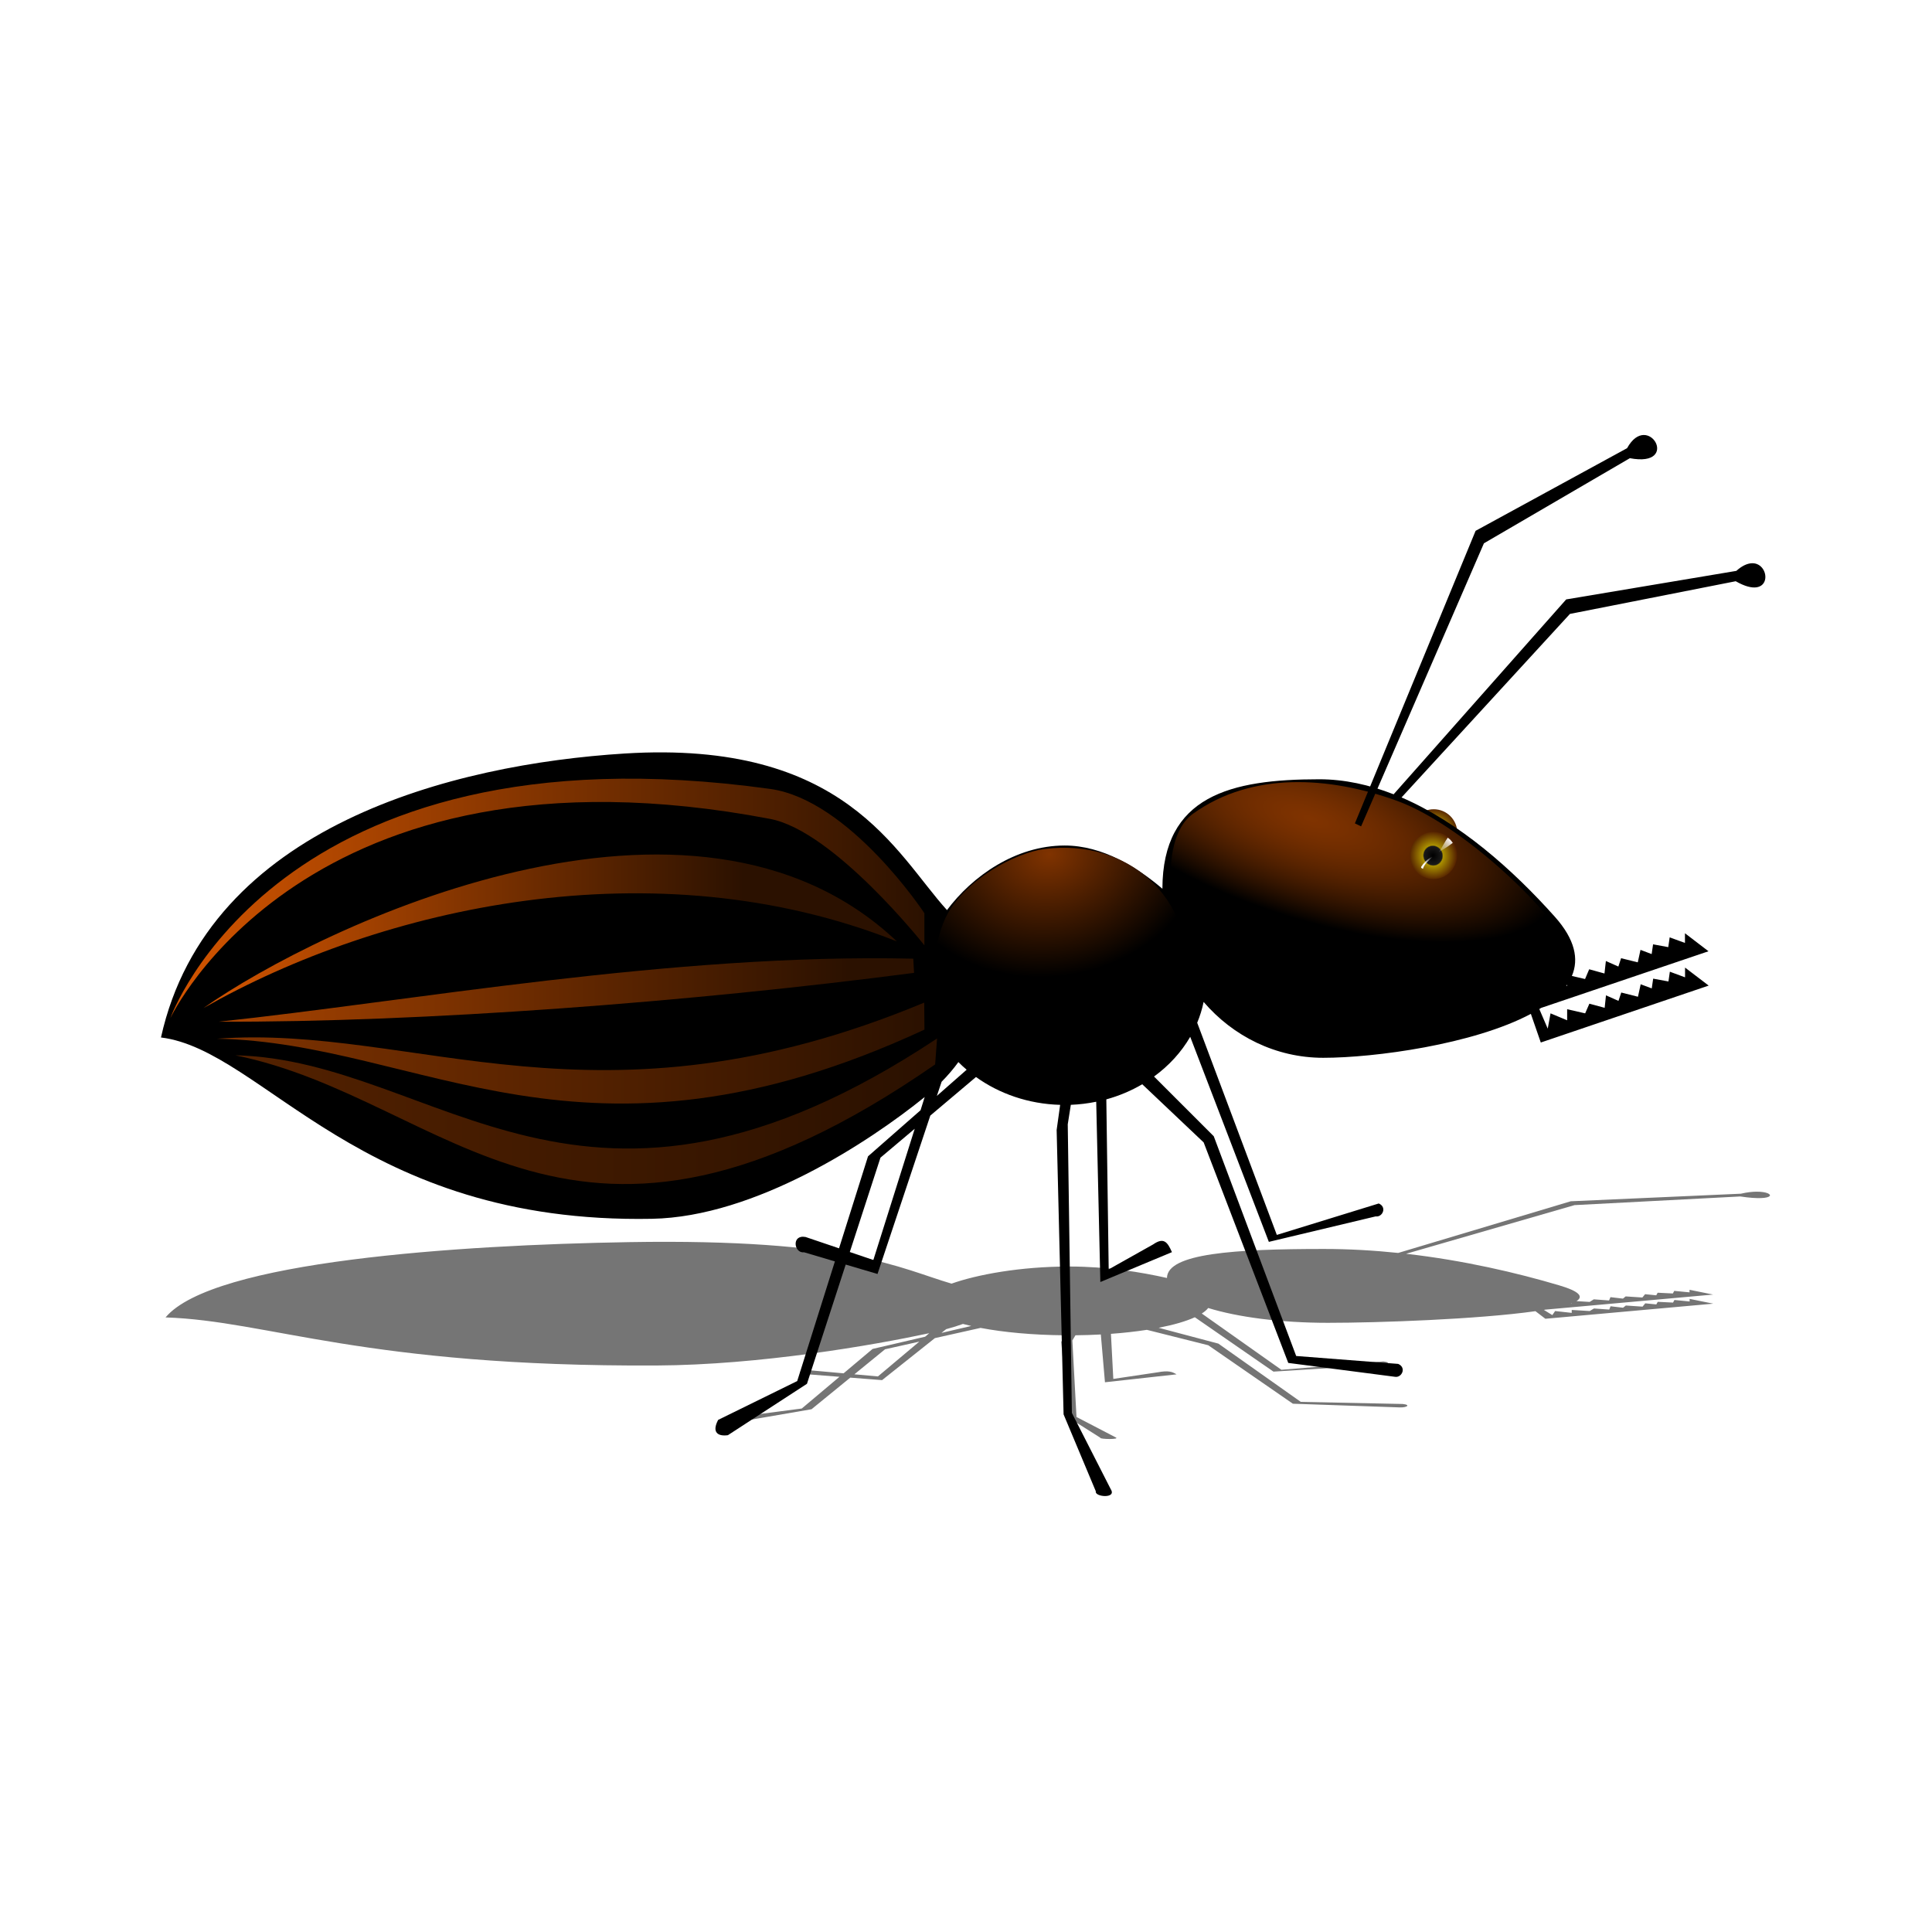 <svg:svg xmlns:dc="http://purl.org/dc/elements/1.1/" xmlns:ns1="http://www.w3.org/1999/xlink" xmlns:ns3="http://creativecommons.org/ns#" xmlns:rdf="http://www.w3.org/1999/02/22-rdf-syntax-ns#" xmlns:svg="http://www.w3.org/2000/svg" height="420.584" id="svg2" version="1.1" viewBox="-31.2 -94.726 420.584 420.584" width="420.584">
  <svg:defs id="defs4">
    <svg:linearGradient id="linearGradient3835">
      <svg:stop id="stop3837" offset="0" stop-color="#fff" />
      <svg:stop id="stop3839" offset="1" stop-color="#fff" stop-opacity="0" />
    </svg:linearGradient>
    <svg:filter color-interpolation-filters="sRGB" id="filter3855">
      <svg:feGaussianBlur id="feGaussianBlur3857" stdDeviation="0.05" />
    </svg:filter>
    <svg:filter color-interpolation-filters="sRGB" id="filter4049">
      <svg:feGaussianBlur id="feGaussianBlur4051" stdDeviation="3.293" />
    </svg:filter>
    <svg:radialGradient cx="308.9" cy="239.15" gradientTransform="matrix(.924 -.411 .394 1.032 -70.979 119.39)" gradientUnits="userSpaceOnUse" id="radialGradient4071" r="12.83">
      <svg:stop id="stop3790" offset="0" />
      <svg:stop id="stop3798" offset=".381" stop-color="#1a1a1a" />
      <svg:stop id="stop3796" offset=".428" stop-color="#aa9000" />
      <svg:stop id="stop3792" offset="1" stop-color="#520" />
    </svg:radialGradient>
    <svg:radialGradient cx="381.92" cy="318.1" gradientTransform="matrix(1.239 .398 -.153 .478 -42.589 36.587)" gradientUnits="userSpaceOnUse" id="radialGradient4073" r="70.686">
      <svg:stop id="stop3941" offset="0" stop-color="#803300" />
      <svg:stop id="stop3943" offset="1" stop-color="#d45500" stop-opacity="0" />
    </svg:radialGradient>
    <svg:linearGradient gradientUnits="userSpaceOnUse" id="linearGradient4077" x1="431.67" x2="427.05" y1="359.77" y2="364.75" ns1:href="#linearGradient3835" />
    <svg:linearGradient gradientTransform="translate(-8,8)" gradientUnits="userSpaceOnUse" id="linearGradient4079" x1="431.67" x2="427.05" y1="359.77" y2="364.75" ns1:href="#linearGradient3835" />
    <svg:linearGradient gradientUnits="userSpaceOnUse" id="linearGradient4081" x1="-23.621" x2="244.59" y1="370.79" y2="370.79">
      <svg:stop id="stop3903" offset="0" stop-color="#d45500" />
      <svg:stop id="stop3905" offset="1" stop-color="#2b1100" />
    </svg:linearGradient>
    <svg:linearGradient gradientUnits="userSpaceOnUse" id="linearGradient4083" x1="-11.853" x2="180.33" y1="375.95" y2="375.95">
      <svg:stop id="stop3913" offset="0" stop-color="#d45500" />
      <svg:stop id="stop3915" offset="1" stop-color="#2b1100" />
    </svg:linearGradient>
    <svg:linearGradient gradientUnits="userSpaceOnUse" id="linearGradient4085" x1="-6.465" x2="217.67" y1="393.43" y2="393.43">
      <svg:stop id="stop4015" offset="0" stop-color="#a40" />
      <svg:stop id="stop4017" offset="1" stop-color="#2b1100" />
    </svg:linearGradient>
    <svg:linearGradient gradientTransform="matrix(1.12 0 0 1 .777 40)" gradientUnits="userSpaceOnUse" id="linearGradient4087" x1="-6.465" x2="217.67" y1="393.43" y2="393.43">
      <svg:stop id="stop4009" offset="0" stop-color="#803300" />
      <svg:stop id="stop4011" offset="1" stop-color="#2b1100" />
    </svg:linearGradient>
    <svg:linearGradient gradientTransform="matrix(1.12 0 0 1 .777 76)" gradientUnits="userSpaceOnUse" id="linearGradient4089" x1="-6.465" x2="217.67" y1="393.43" y2="393.43">
      <svg:stop id="stop4003" offset="0" stop-color="#520" />
      <svg:stop id="stop4005" offset="1" stop-color="#2b1100" />
    </svg:linearGradient>
    <svg:radialGradient cx="288.67" cy="362.3" gradientTransform="matrix(-1.237 .164 -.13 -.984 693.24 662.41)" gradientUnits="userSpaceOnUse" id="radialGradient4091" r="43.89">
      <svg:stop id="stop3959" offset="0" stop-color="#803300" />
      <svg:stop id="stop3961" offset="1" />
    </svg:radialGradient>
  </svg:defs>
  <svg:g id="layer1" transform="translate(-9.424 -228.51)">
    <svg:g id="g4053" transform="matrix(.612 0 0 .612 3.653 178.16)">
      <svg:path d="m583.36 351.38c-1.571 0.004-3.494 0.205-5.656 0.721l-60.531 2.693-61.375 18.378c-8.592-0.892-17.449-1.417-26.438-1.417-31.554 0-55.732 1.555-55.812 10.324-9.025-2.038-21.262-4.077-34.75-4.077-17.491 0-32.877 2.895-41.875 6.09-18.342-5.354-36.126-16.074-114.75-14.765-60.391 1.005-148.07 6.752-164.84 26.78 36.516 1.187 70.753 17.625 174.69 17.102 36.699-0.185 77.092-7.226 96.969-11.484l-1.469 1.243-18.688 4.35-10.312 8.675-11.906-1.069c-5.137-0.252-4.097 1.572-0.531 1.442l10.969 0.862-13.406 11.285-28.125 3.662c-2.346 1.183-0.097 1.572 3.469 1.442l28.125-4.847 13.781-11.244 11.312 0.887 18.781-14.939 16.25-3.638c8.236 1.571 18.604 2.542 29.938 2.627l-1.25 2.37 2.469 26.821 11.469 7.258c-0.535 0.532 7.54 0.72 5.312-0.199l-13.812-7.192-1.469-27.219 1.094-1.839c3.091-0.031 6.11-0.133 9.031-0.29l1.469 17.003 25.469-2.817c-1.582-0.949-2.89-1.429-6.688-0.729l-15.812 2.353-0.844-16.033c4.576-0.332 8.868-0.817 12.781-1.425l21.844 5.485 30.094 20.797 38 1.309c2.379 0.101 4.148-0.867 1.094-1.218l-36.281-0.746-29.312-20.723-21.25-5.634c5.304-1.024 9.707-2.296 12.875-3.745l27.969 19.339 38-2.403c2.379 0.101 4.148-0.867 1.094-1.218l-36.281 2.966-28.312-20.01c0.985-0.63 1.76-1.288 2.281-1.964 10.475 3.236 25.672 5.27 42.562 5.27 18.206 0 53.4-1.256 73.844-4.143l3.531 2.701 59.719-5.369-8.406-1.699v0.92l-5.406-0.53-0.5 0.92-5.438-0.265-0.5 0.92-3.938-0.389-0.969 1.177-5.938-0.398-1 0.787-4.438-0.522-0.469 1.177-5.438-0.389-1.5 0.911-6.406-0.389v1.044l-5.906-0.655-1 1.442-3-1.848c0.221-0.036 0.44-0.072 0.656-0.108l59.531-5.344-8.375-1.699v0.911l-5.438-0.522-0.5 0.92-5.406-0.265-0.5 0.92-3.969-0.398-0.969 1.177-5.938-0.389-0.969 0.787-4.438-0.522-0.5 1.177-5.438-0.398-1.469 0.92-4.688-0.29c2.545-1.587 1.145-3.444-6.094-5.593-15.112-4.486-33.975-8.903-54.5-11.244l59.906-17.309 58.969-3.082c13.111 1.994 12.682-1.714 5.875-1.699zm-65.875 39.747v0.124l-0.281-0.033c0.086-0.031 0.199-0.059 0.281-0.091zm-216.5 7.3c0.93 0.25 1.922 0.49 2.938 0.721l-10.594 2.469 1.688-1.334c2.223-0.596 4.225-1.217 5.969-1.856zm-15.531 6.289-14.719 12.379-8.375-0.754 10.906-8.899 12.188-2.726z" fill="#757575" filter="url(#filter4049)" id="path4021" />
      <svg:g id="g3963" transform="translate(42.67 -121.91)">
        <svg:path d="m321.73 239.15c0 7.631-5.744 13.817-12.83 13.817-7.086 0-12.83-6.186-12.83-13.817 0-7.631 5.744-13.817 12.83-13.817 7.086 0 12.83 6.186 12.83 13.817z" fill="url(#radialGradient4071)" id="path3876" transform="matrix(0 .655 -.607 0 570.93 143.33)" />
        <svg:path d="m539.06 249.75c-1.571 0.013-3.494 0.772-5.656 2.719l-60.52 10.15-61.38 69.32c-8.592-3.365-17.449-5.344-26.438-5.344-31.554 0-55.732 5.864-55.812 38.938-9.025-7.688-21.262-15.375-34.75-15.375-17.491 0-32.877 10.918-41.875 22.969-18.342-20.193-36.126-60.622-114.75-55.688-60.391 3.79-148.07 25.464-164.84 101 36.516 4.478 70.753 66.474 174.69 64.5 36.699-0.697 77.092-27.252 96.969-43.312l-1.469 4.688-18.688 16.406-10.312 32.719-11.906-4.031c-5.137-0.949-4.097 5.927-0.531 5.438l10.969 3.25-13.406 42.562-28.125 13.812c-2.346 4.46-0.097 5.927 3.469 5.438l28.125-18.281 13.781-42.406 11.312 3.344 18.781-56.344 16.25-13.719c8.236 5.924 18.604 9.586 29.938 9.906l-1.25 8.938 2.469 101.16 11.469 27.375c-0.535 2.005 7.54 2.717 5.312-0.75l-13.83-27.14-1.469-102.66 1.094-6.938c3.091-0.117 6.11-0.502 9.031-1.094l1.469 64.125 25.469-10.625c-1.582-3.578-2.89-5.389-6.688-2.75l-15.812 8.875-0.844-60.469c4.576-1.254 8.868-3.081 12.781-5.375l21.844 20.688 30.094 78.438 38 4.938c2.379 0.38 4.148-3.271 1.094-4.594l-36.281-2.812-29.312-78.156-21.25-21.25c5.304-3.863 9.707-8.659 12.875-14.125l27.969 72.938 38-9.062c2.379 0.38 4.148-3.271 1.094-4.594l-36.26 11.18-28.32-75.47c0.985-2.378 1.76-4.858 2.281-7.406 10.475 12.206 25.672 19.875 42.562 19.875 18.206 0 53.4-4.737 73.844-15.625l3.531 10.188 59.719-20.25-8.406-6.406v3.469l-5.406-2-0.5 3.469-5.438-1-0.5 3.469-3.938-1.469-0.969 4.438-5.938-1.5-1 2.969-4.438-1.969-0.469 4.438-5.438-1.469-1.5 3.438-6.406-1.469v3.938l-5.906-2.469-1 5.438-3-6.969c0.221-0.135 0.44-0.27 0.656-0.406l59.53-20.15-8.375-6.406v3.438l-5.438-1.969-0.5 3.469-5.406-1-0.5 3.469-3.969-1.5-0.969 4.438-5.938-1.469-0.969 2.969-4.44-1.97-0.5 4.438-5.438-1.5-1.469 3.469-4.688-1.094c2.545-5.986 1.145-12.99-6.094-21.094-15.112-16.917-33.975-33.579-54.5-42.406l59.906-65.281 58.969-11.625c13.111 7.521 12.682-6.464 5.875-6.406zm-65.875 149.91v0.469l-0.281-0.125c0.086-0.118 0.199-0.224 0.281-0.344zm-216.5 27.531c0.93 0.944 1.922 1.847 2.938 2.719l-10.594 9.312 1.688-5.031c2.223-2.249 4.225-4.589 5.969-7zm-15.531 23.719-14.719 46.688-8.375-2.844 10.906-33.562 12.188-10.281z" id="path2985" />
        <svg:path d="m473.56 387.94c0.138-8.382-34.953-44.318-60.956-53.718-24.135-8.725-51.511-10.358-72.386 4.572-7.06 5.05-8.333 16.09-8.001 24.764 0.231 6.018 3.292 12.194 7.62 16.382 10.018 9.694 24.841 13.492 38.479 16.382 16.401 3.476 33.555 1.783 50.289 0.762 14.843-0.906 44.955-9.143 44.955-9.143z" fill="url(#radialGradient4073)" id="path3937" />
        <svg:path d="m397.73 342.28 42.931-104.06 53.884-29.398c7.5-13.585 19.264 7.03 0.987 3.564l-51.91 30.275-43.688 100.69z" id="path3005" />
        <svg:g id="g3863" transform="translate(0,-12)">
          <svg:path d="m321.73 239.15c0 7.631-5.744 13.817-12.83 13.817-7.086 0-12.83-6.186-12.83-13.817 0-7.631 5.744-13.817 12.83-13.817 7.086 0 12.83 6.186 12.83 13.817z" fill="url(#radialGradient4071)" id="path3010" transform="matrix(.655 0 0 .607 223.34 220.54)" />
          <svg:path d="m432.54 361.22c-1.975 1.494-2.829 1.995-4.962 3.277 1.432-2.049 2.095-3.662 3.179-5.125 1.046 0.731 1.468 1.402 1.783 1.848z" fill="url(#linearGradient4077)" filter="url(#filter3855)" id="path3825" />
          <svg:path d="m425.78 367.03c-1.268 1.998-3.704 4.687-6.207 5.465 1.768-1.746 4.754-4.302 5.165-6.471 0.473 0.024 1.233 0.359 1.042 1.007z" fill="url(#linearGradient4079)" filter="url(#filter3855)" id="path3859" transform="matrix(-.648 0 0 -.648 697.2 607.58)" />
        </svg:g>
        <svg:path d="m244.59 374.22s-26.549-40.264-54.861-44.193c-175.77-24.393-213.35 81.529-213.35 81.529s47.868-102.38 213.35-70.862c22.794 4.341 54.861 44.955 54.861 44.955z" fill="url(#linearGradient4081)" id="path3899" />
        <svg:path d="m-11.853 407.98c63.03-35.87 160.17-58.04 246.66-23.71-72.49-68.7-204.93-5.64-246.66 23.71z" fill="url(#linearGradient4083)" id="path3909" />
        <svg:path d="m-6.465 412.83c67.061-7.08 161.61-24.41 247.1-22.42l0.282 5.045c-79.39 10.37-174.61 17.63-247.38 17.37z" fill="url(#linearGradient4085)" id="path3919" />
        <svg:path d="m-7.004 418.88c70.713-5.229 135.11 35.665 251.54-12.85l0.076 9.617c-121.66 56.465-178.63 4.639-251.61 3.233z" fill="url(#linearGradient4087)" id="path3929" />
        <svg:path d="m-0.528 424.78c72.237 1.63 123.68 77.58 249.63-5.99l-0.686 9.236c-129.27 89.61-172.53 12.26-248.94-3.25z" fill="url(#linearGradient4089)" id="path3933" />
        <svg:path d="m250.11 407.18c-3.191-9.819-2.182-23.943 2.857-32.955 5.938-10.619 20.333-19.766 32.193-22.478 27.546-4.814 54.94 12.462 53.527 48.003-2.6 18.333-12.881 28.695-23.43 33.907-11.454 5.66-27.916 2.373-39.812-2.286-10.646-4.169-21.801-13.319-25.335-24.192z" fill="url(#radialGradient4091)" id="path3947" />
      </svg:g>
    </svg:g>
  </svg:g>
</svg:svg>